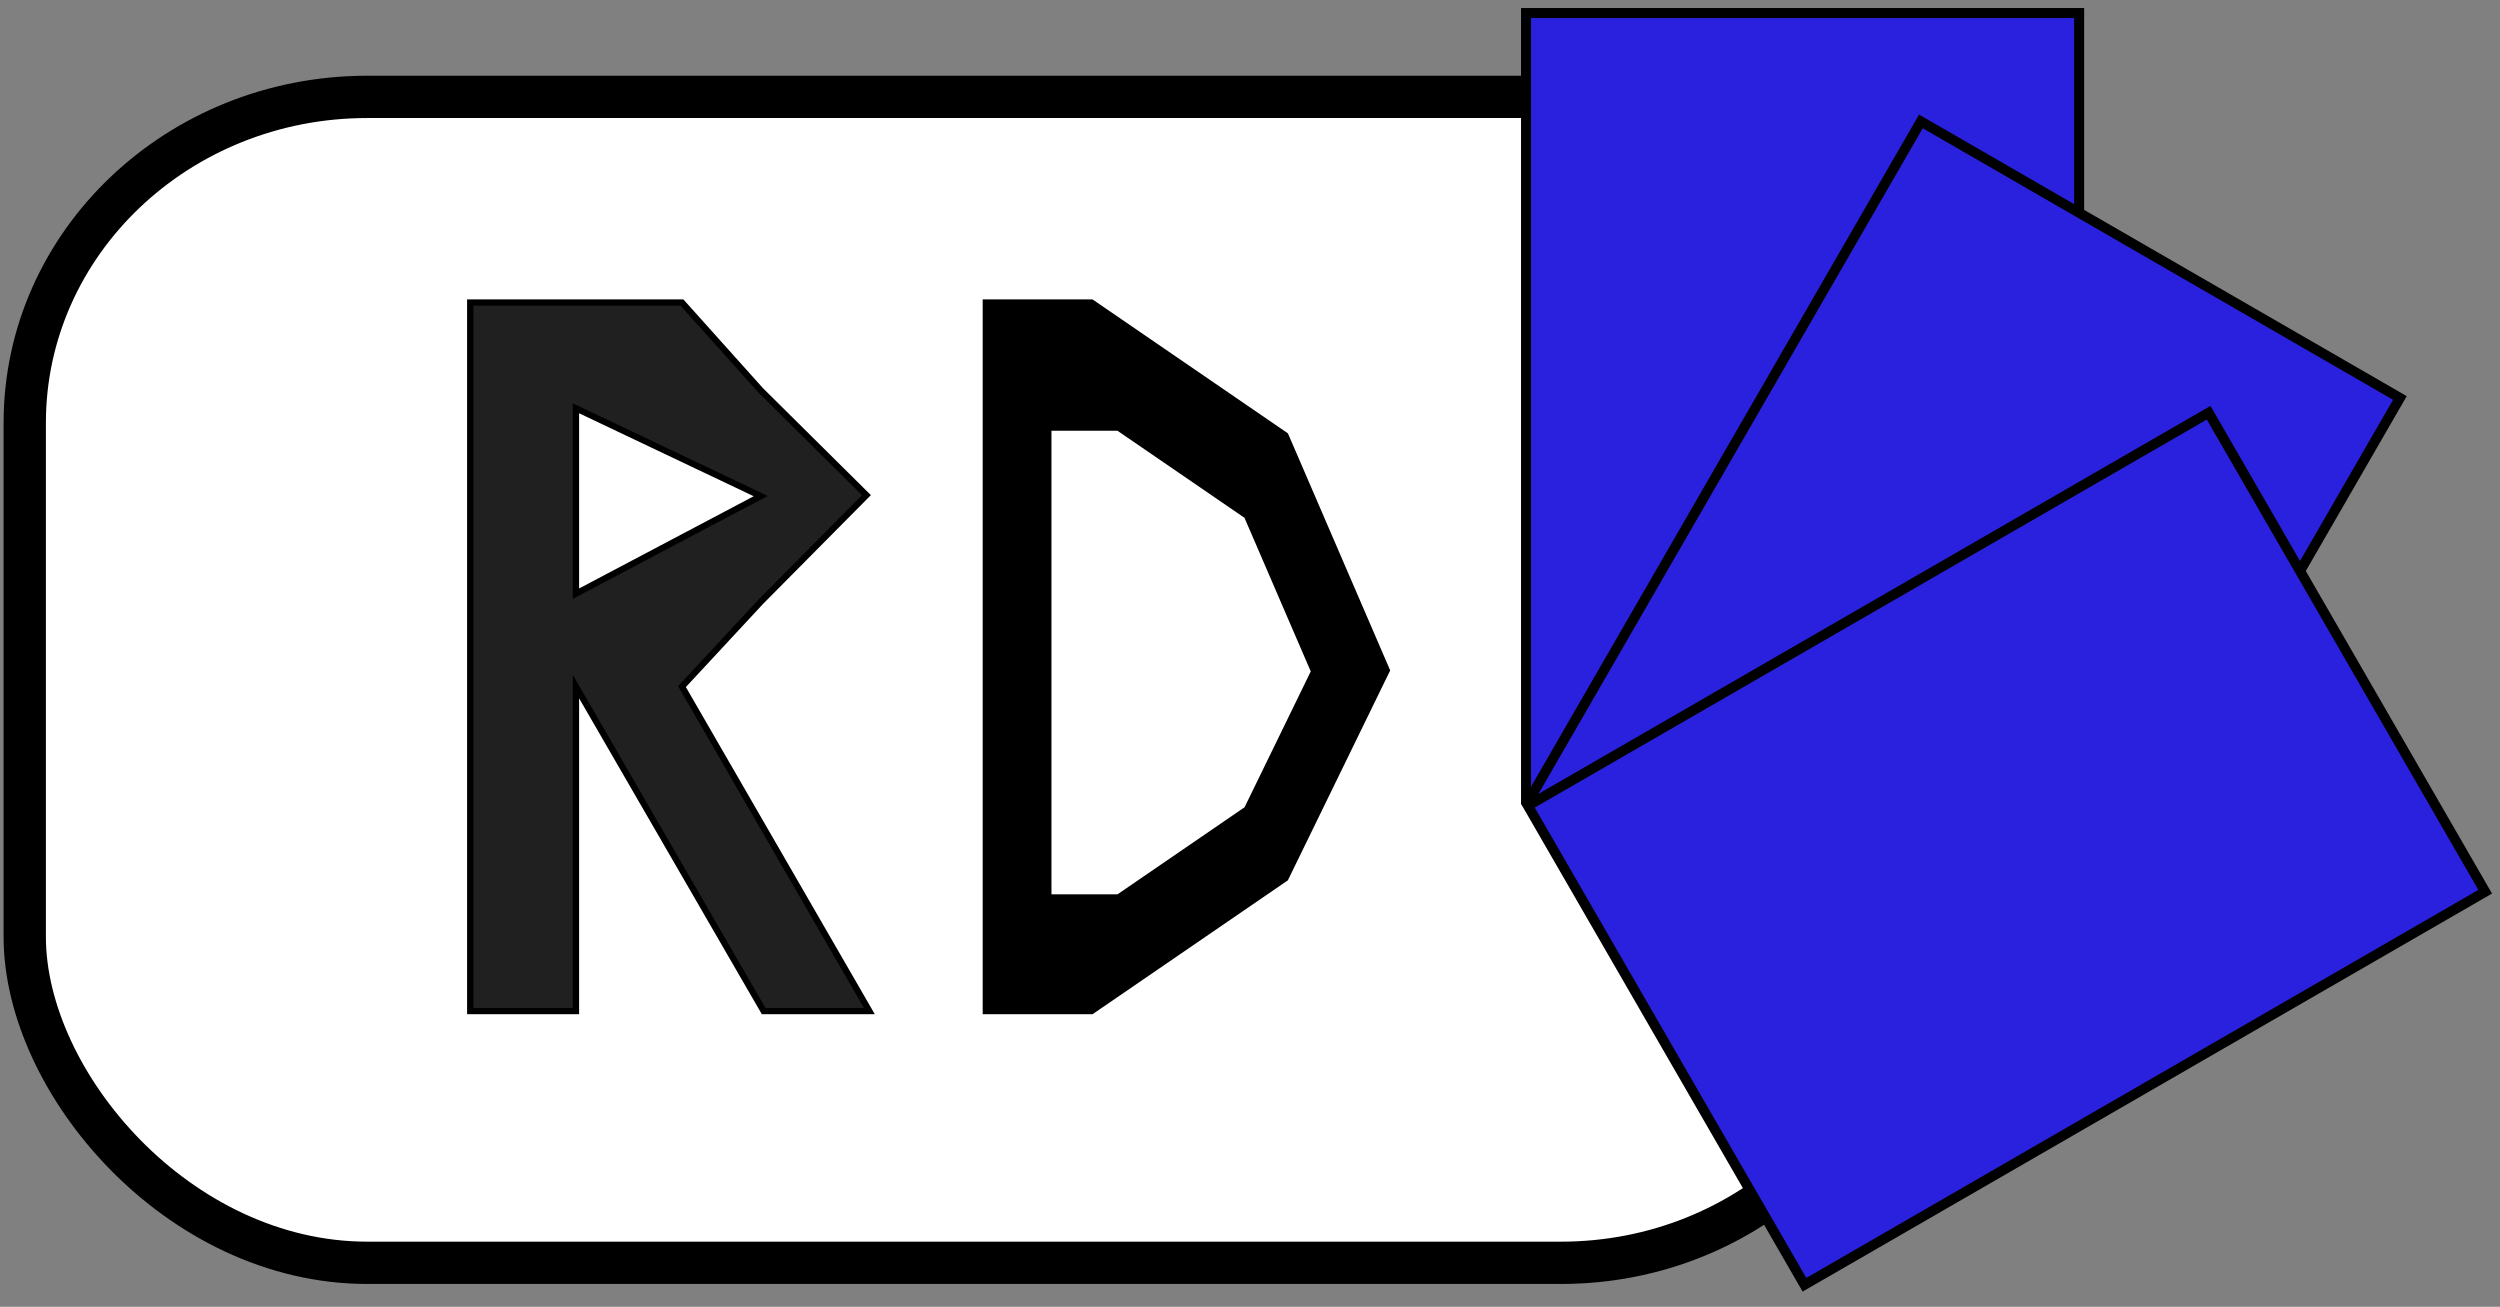 <?xml version="1.0" encoding="UTF-8" standalone="no"?>
<!-- Created with Inkscape (http://www.inkscape.org/) -->

<svg
   width="88mm"
   height="46mm"
   viewBox="0 0 88 46"
   version="1.1"
   id="svg5"
   inkscape:version="1.2 (dc2aedaf03, 2022-05-15)"
   sodipodi:docname="logo.svg"
   xmlns:inkscape="http://www.inkscape.org/namespaces/inkscape"
   xmlns:sodipodi="http://sodipodi.sourceforge.net/DTD/sodipodi-0.dtd"
   xmlns="http://www.w3.org/2000/svg"
   xmlns:svg="http://www.w3.org/2000/svg">
  <rect x="0" y="0" width="88" height="46" fill="#808080" stroke="none"/>
  <sodipodi:namedview
     id="namedview7"
     pagecolor="#ffffff"
     bordercolor="#000000"
     borderopacity="0.25"
     inkscape:showpageshadow="2"
     inkscape:pageopacity="0.0"
     inkscape:pagecheckerboard="0"
     inkscape:deskcolor="#d1d1d1"
     inkscape:document-units="mm"
     showgrid="false"
     inkscape:zoom="2.8649831"
     inkscape:cx="159.86133"
     inkscape:cy="103.49101"
     inkscape:window-width="1920"
     inkscape:window-height="991"
     inkscape:window-x="-9"
     inkscape:window-y="-9"
     inkscape:window-maximized="1"
     inkscape:current-layer="layer1"
     showguides="true"
     inkscape:lockguides="true">
    <sodipodi:guide
       position="20.179,34.964"
       orientation="1,0"
       id="guide728"
       inkscape:locked="true" />
    <sodipodi:guide
       position="13.806,22.22"
       orientation="0,-1"
       id="guide730"
       inkscape:locked="true" />
  </sodipodi:namedview>
  <defs
     id="defs2">
    <rect
       x="147.346"
       y="359.109"
       width="38.009"
       height="29.864"
       id="rect4542" />
    <rect
       x="135.746"
       y="364.539"
       width="33.566"
       height="17.77"
       id="rect4536" />
    <linearGradient
       id="linearGradient2969"
       inkscape:swatch="solid">
      <stop
         style="stop-color:#0000ff;stop-opacity:1;"
         offset="0"
         id="stop2967" />
    </linearGradient>
  </defs>
  <g
     inkscape:label="Слой 1"
     inkscape:groupmode="layer"
     id="layer1">
    <rect
       style="fill:#ffffff;fill-opacity:1;stroke:#000000;stroke-width:1.489;stroke-dasharray:none;stroke-opacity:1"
       id="rect3166"
       width="66.132"
       height="41.041"
       x="0.871"
       y="3.41"
       ry="11.476"
       rx="12.059"
       inkscape:label="bgc" />
    <g
       id="g4106"
       transform="matrix(1.174,0,0,1.174,-36.447,-121.34)">
      <rect
         style="fill:#2a21de;fill-opacity:1;stroke:#000000;stroke-width:0.3;stroke-opacity:1"
         id="rect188"
         width="16.584"
         height="23.568"
         x="76.8"
         y="103.747"
         rx="0"
         ry="0"
         inkscape:label="card1" />
      <rect
         style="fill:#2a21de;fill-opacity:1;stroke:#000000;stroke-width:0.3;stroke-opacity:1"
         id="rect188-1"
         width="16.584"
         height="23.568"
         x="130.262"
         y="48.342"
         rx="0"
         ry="0"
         inkscape:transform-center-x="-13.272305"
         inkscape:transform-center-y="-6.1154097"
         transform="rotate(30)"
         inkscape:label="card2" />
      <rect
         style="fill:#2a21de;fill-opacity:1;stroke:#000000;stroke-width:0.3;stroke-opacity:1"
         id="rect188-1-5"
         width="16.584"
         height="23.568"
         x="148.859"
         y="-26.37"
         rx="0"
         ry="0"
         inkscape:transform-center-x="-14.55186"
         inkscape:transform-center-y="1.3400543"
         transform="rotate(60)"
         inkscape:label="card3" />
    </g>
    <path
       id="path465"
       style="fill:#202020;stroke:#000000;stroke-width:0.221"
       d="m 16.552,10.65 v 24.94 h 3.722 V 24.169 l 6.606,11.421 h 3.722 l -6.596,-11.421 2.771,-2.985 3.722,-3.755 -3.722,-3.689 -2.771,-3.09 h -3.732 z m 3.722,3.722 c 2.168,1.03 4.336,2.06 6.503,3.09 l -6.503,3.435 z"
       sodipodi:nodetypes="ccccccccccccccccc"
       inkscape:label="path465" />
    <path
       id="path672"
       style="fill:#000000;fill-opacity:1;stroke:#000000;stroke-width:0.221"
       d="m 34.701,10.65 v 24.94 h 3.722 l 6.823,-4.677 3.567,-7.317 -3.567,-8.269 -6.823,-4.677 z m 2.2,4.402 h 2.469 l 4.525,3.102 2.365,5.483 -2.365,4.853 -4.525,3.101 h -2.469 z" />
  </g>
</svg>

